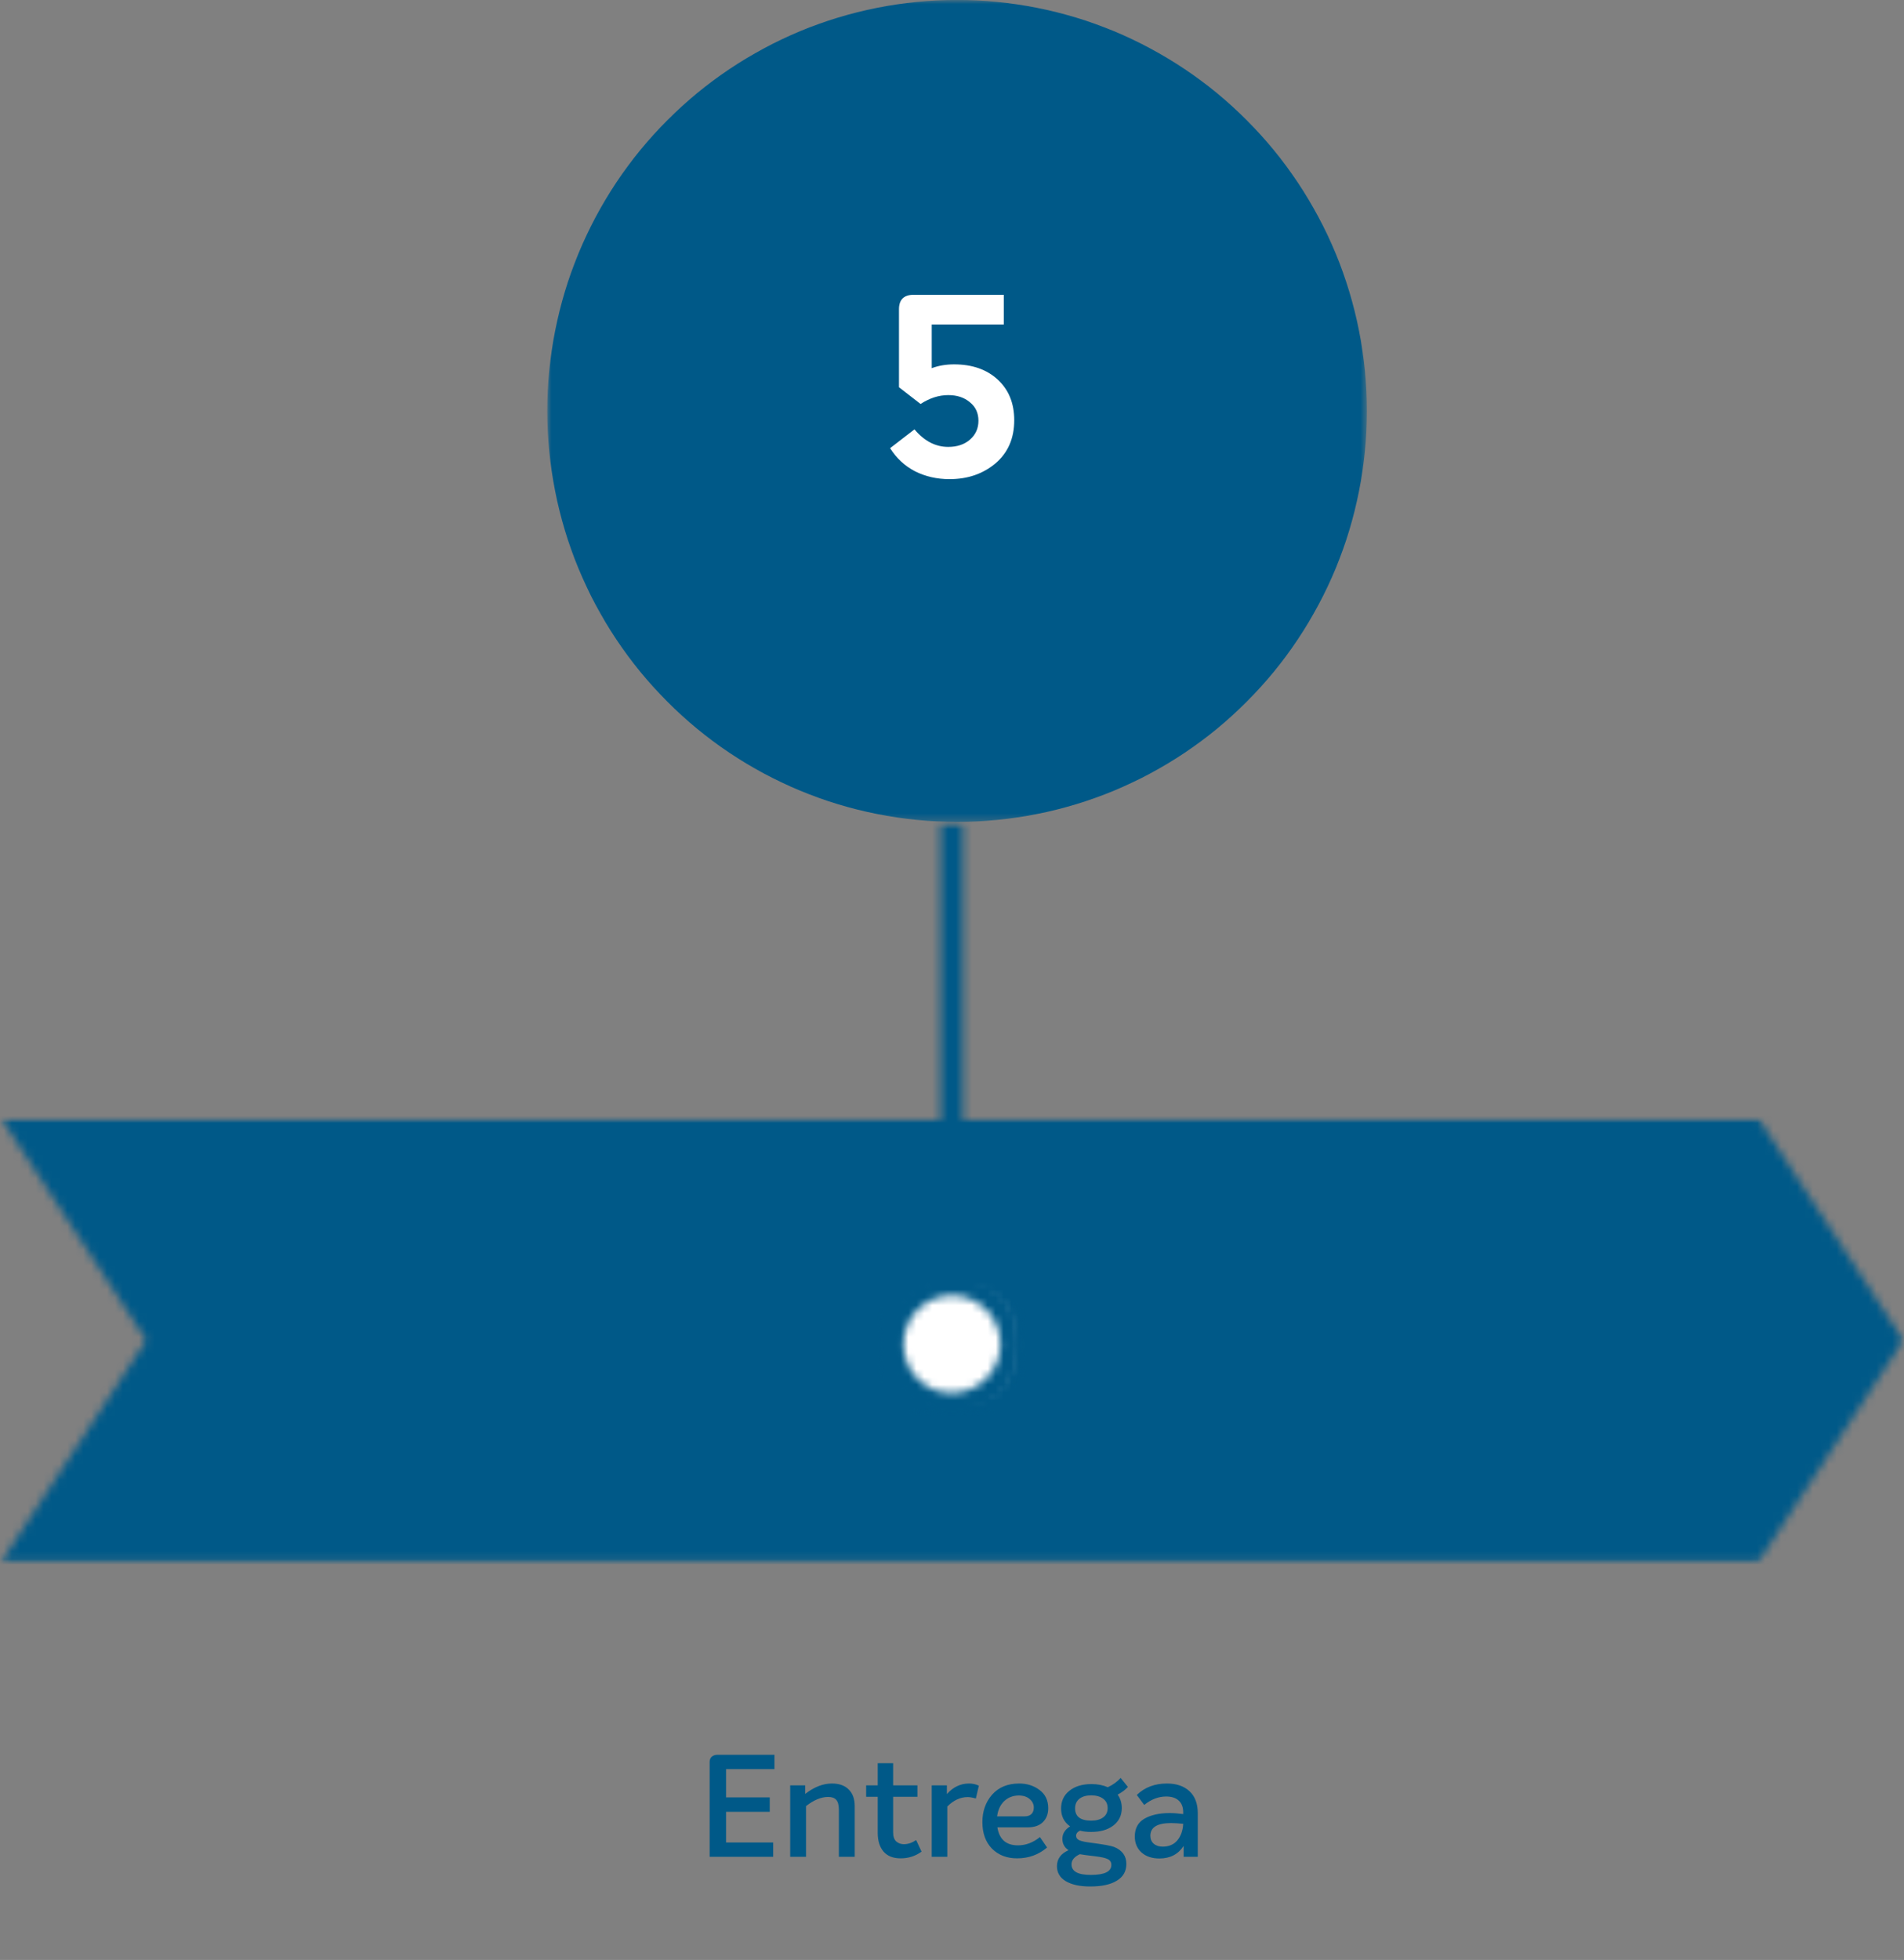 <svg width="240" height="247" viewBox="0 0 240 247" fill="none" xmlns="http://www.w3.org/2000/svg">
<rect x="0" y="0" width="240" height="247" fill="#808080" stroke="none"/>
<path d="M97.622 222.948H91.52V226.512H97.028V228.33H91.52V232.2H97.46V234H89.45V222.048C89.45 221.76 89.54 221.538 89.72 221.382C89.912 221.226 90.14 221.148 90.404 221.148H97.622V222.948ZM104.859 224.766C105.783 224.766 106.491 225.018 106.983 225.522C107.487 226.014 107.739 226.722 107.739 227.646V234H105.741V228.096C105.741 227.508 105.633 227.088 105.417 226.836C105.201 226.584 104.859 226.458 104.391 226.458C103.515 226.458 102.585 226.842 101.601 227.61V234H99.603V225H101.493V226.08C102.621 225.204 103.743 224.766 104.859 224.766ZM115.479 231.894L116.163 233.352C115.383 233.916 114.507 234.198 113.535 234.198C112.587 234.198 111.867 233.916 111.375 233.352C110.883 232.776 110.637 231.99 110.637 230.994V226.44H109.179V225H110.637V222.21H112.581V225H115.641V226.44H112.581V230.94C112.581 231.456 112.713 231.834 112.977 232.074C113.253 232.302 113.571 232.416 113.931 232.416C114.447 232.416 114.963 232.242 115.479 231.894ZM122.143 224.766C122.587 224.766 123.001 224.856 123.385 225.036L123.007 226.656C122.587 226.536 122.245 226.476 121.981 226.476C121.057 226.476 120.199 226.872 119.407 227.664V234H117.445V225H119.353V226.098C120.145 225.21 121.075 224.766 122.143 224.766ZM128.313 232.56C129.297 232.56 130.221 232.212 131.085 231.516L131.985 232.83C130.917 233.742 129.657 234.198 128.205 234.198C126.909 234.198 125.853 233.79 125.037 232.974C124.233 232.146 123.831 231.03 123.831 229.626C123.831 228.258 124.239 227.106 125.055 226.17C125.883 225.234 127.023 224.766 128.475 224.766C129.471 224.766 130.329 225.042 131.049 225.594C131.769 226.134 132.129 226.896 132.129 227.88C132.129 228.6 131.907 229.182 131.463 229.626C131.019 230.07 130.371 230.292 129.519 230.292H125.721C125.961 231.804 126.825 232.56 128.313 232.56ZM128.421 226.278C127.701 226.278 127.089 226.512 126.585 226.98C126.093 227.448 125.793 228.09 125.685 228.906H129.159C129.519 228.906 129.801 228.81 130.005 228.618C130.209 228.426 130.311 228.15 130.311 227.79C130.311 227.37 130.137 227.016 129.789 226.728C129.453 226.428 128.997 226.278 128.421 226.278ZM142.175 225.198C141.863 225.546 141.431 225.87 140.879 226.17C141.227 226.65 141.401 227.214 141.401 227.862C141.401 228.786 141.047 229.518 140.339 230.058C139.643 230.598 138.707 230.868 137.531 230.868C137.015 230.868 136.547 230.814 136.127 230.706C135.803 230.862 135.641 231.078 135.641 231.354C135.641 231.606 135.785 231.798 136.073 231.93C136.373 232.05 136.823 232.146 137.423 232.218C139.007 232.422 140.009 232.602 140.429 232.758C141.461 233.178 141.977 233.892 141.977 234.9C141.977 235.824 141.581 236.526 140.789 237.006C139.997 237.498 138.875 237.744 137.423 237.744C136.127 237.744 135.101 237.522 134.345 237.078C133.601 236.634 133.229 236.004 133.229 235.188C133.229 234.276 133.715 233.604 134.687 233.172C134.171 232.824 133.913 232.344 133.913 231.732C133.913 231.096 134.237 230.574 134.885 230.166C134.129 229.638 133.751 228.888 133.751 227.916C133.751 226.98 134.099 226.236 134.795 225.684C135.491 225.12 136.421 224.838 137.585 224.838C138.353 224.838 139.037 224.97 139.637 225.234C140.285 224.934 140.825 224.544 141.257 224.064L142.175 225.198ZM137.549 229.446C138.185 229.446 138.689 229.308 139.061 229.032C139.433 228.756 139.619 228.366 139.619 227.862C139.619 227.358 139.433 226.968 139.061 226.692C138.689 226.404 138.185 226.26 137.549 226.26C136.913 226.26 136.415 226.404 136.055 226.692C135.695 226.98 135.515 227.382 135.515 227.898C135.515 228.93 136.193 229.446 137.549 229.446ZM138.125 233.946C137.105 233.826 136.433 233.736 136.109 233.676C135.413 234 135.065 234.426 135.065 234.954C135.065 235.842 135.875 236.286 137.495 236.286C139.223 236.286 140.087 235.866 140.087 235.026C140.087 234.678 139.931 234.432 139.619 234.288C139.319 234.144 138.821 234.03 138.125 233.946ZM147.092 224.766C148.292 224.766 149.24 225.09 149.936 225.738C150.632 226.386 150.98 227.31 150.98 228.51V234H149.198V232.632C148.514 233.688 147.494 234.216 146.138 234.216C145.214 234.216 144.464 233.964 143.888 233.46C143.324 232.944 143.042 232.272 143.042 231.444C143.042 230.412 143.45 229.662 144.266 229.194C145.082 228.726 146.138 228.492 147.434 228.492C147.95 228.492 148.52 228.534 149.144 228.618V228.42C149.144 227.76 148.958 227.262 148.586 226.926C148.214 226.578 147.686 226.404 147.002 226.404C146.03 226.404 145.106 226.758 144.23 227.466L143.294 226.206C144.29 225.246 145.556 224.766 147.092 224.766ZM146.552 232.722C147.344 232.722 147.962 232.458 148.406 231.93C148.85 231.39 149.096 230.694 149.144 229.842C148.52 229.782 148.004 229.752 147.596 229.752C145.868 229.752 145.004 230.286 145.004 231.354C145.004 231.762 145.142 232.092 145.418 232.344C145.706 232.596 146.084 232.722 146.552 232.722Z" fill="#005988"/>
<mask id="mask0_325_3517" style="mask-type:luminance" maskUnits="userSpaceOnUse" x="0" y="140" width="240" height="57">
<path d="M240 140.902H0V196.902H240V140.902Z" fill="white"/>
</mask>
<g mask="url(#mask0_325_3517)">
<mask id="mask1_325_3517" style="mask-type:luminance" maskUnits="userSpaceOnUse" x="0" y="140" width="240" height="57">
<path d="M221.619 196.902H0.119L18.441 168.906L0.119 140.902H221.619L239.911 168.906L221.619 196.902Z" fill="white"/>
</mask>
<g mask="url(#mask1_325_3517)">
<path d="M240.297 140.686H0V197.127H240.297V140.686Z" fill="#005988"/>
</g>
</g>
<mask id="mask2_325_3517" style="mask-type:luminance" maskUnits="userSpaceOnUse" x="113" y="161" width="16" height="16">
<path d="M128.177 161.816H113V176.958H128.177V161.816Z" fill="white"/>
</mask>
<g mask="url(#mask2_325_3517)">
<mask id="mask3_325_3517" style="mask-type:luminance" maskUnits="userSpaceOnUse" x="113" y="161" width="16" height="16">
<path d="M127.543 172.289C129.132 168.441 127.31 164.03 123.473 162.437C119.635 160.843 115.236 162.67 113.647 166.518C112.057 170.365 113.879 174.776 117.717 176.37C121.554 177.964 125.953 176.137 127.543 172.289Z" fill="white"/>
</mask>
<g mask="url(#mask3_325_3517)">
<path d="M129.927 103.58H111.251V178.424H129.927V103.58Z" fill="white"/>
</g>
</g>
<mask id="mask4_325_3517" style="mask-type:luminance" maskUnits="userSpaceOnUse" x="111" y="103" width="18" height="76">
<path d="M128.949 103.578H111V178.422H128.949V103.578Z" fill="white"/>
</mask>
<g mask="url(#mask4_325_3517)">
<mask id="mask5_325_3517" style="mask-type:luminance" maskUnits="userSpaceOnUse" x="111" y="103" width="18" height="76">
<path d="M113.863 169.401C113.863 166.03 116.62 163.265 119.982 163.265C123.345 163.265 126.101 166.03 126.101 169.401C126.101 172.773 123.345 175.537 119.982 175.537C116.62 175.582 113.863 172.818 113.863 169.401ZM128.896 169.401C128.896 164.951 125.624 161.253 121.376 160.554V103.586H118.574V160.6C114.325 161.253 111.053 165.004 111.053 169.447C111.053 174.413 115.067 178.392 119.975 178.392C124.882 178.392 128.896 174.367 128.896 169.401Z" fill="white"/>
</mask>
<g mask="url(#mask5_325_3517)">
<path d="M129.313 103.578H110.637V178.422H129.313V103.578Z" fill="#005988"/>
</g>
</g>
<mask id="mask6_325_3517" style="mask-type:luminance" maskUnits="userSpaceOnUse" x="69" y="0" width="104" height="104">
<path d="M172.378 0H69V103.655H172.378V0Z" fill="white"/>
</mask>
<g mask="url(#mask6_325_3517)">
<path d="M172.294 51.789C172.294 52.64 172.271 53.483 172.234 54.333C172.196 55.176 172.128 56.027 172.044 56.87C171.961 57.712 171.855 58.555 171.734 59.391C171.613 60.226 171.469 61.061 171.302 61.897C171.135 62.732 170.954 63.552 170.749 64.38C170.545 65.2 170.317 66.02 170.075 66.833C169.833 67.645 169.568 68.45 169.28 69.247C168.992 70.045 168.689 70.835 168.371 71.617C168.045 72.399 167.705 73.173 167.341 73.94C166.978 74.707 166.599 75.467 166.198 76.211C165.796 76.955 165.38 77.699 164.948 78.421C164.516 79.15 164.062 79.864 163.592 80.57C163.123 81.276 162.638 81.967 162.131 82.65C161.631 83.334 161.108 84.002 160.57 84.655C160.033 85.308 159.48 85.954 158.912 86.576C158.344 87.199 157.761 87.822 157.162 88.414C156.564 89.014 155.951 89.599 155.33 90.168C154.709 90.738 154.065 91.292 153.414 91.831C152.762 92.37 152.096 92.887 151.414 93.396C150.733 93.897 150.043 94.39 149.339 94.861C148.635 95.332 147.923 95.788 147.196 96.221C146.469 96.653 145.734 97.071 144.992 97.473C144.25 97.876 143.492 98.256 142.727 98.612C141.963 98.977 141.19 99.319 140.41 99.645C139.63 99.972 138.842 100.276 138.047 100.557C137.252 100.845 136.449 101.111 135.639 101.354C134.828 101.597 134.018 101.825 133.192 102.03C132.374 102.235 131.549 102.425 130.716 102.584C129.89 102.751 129.057 102.895 128.217 103.017C127.384 103.138 126.543 103.245 125.702 103.328C124.862 103.412 124.021 103.473 123.173 103.518C122.332 103.556 121.484 103.579 120.636 103.579C119.787 103.579 118.947 103.556 118.099 103.518C117.258 103.48 116.41 103.412 115.569 103.328C114.728 103.245 113.888 103.138 113.055 103.017C112.222 102.895 111.389 102.751 110.555 102.584C109.73 102.417 108.904 102.235 108.079 102.03C107.261 101.825 106.443 101.597 105.633 101.354C104.822 101.111 104.02 100.845 103.224 100.557C102.429 100.268 101.641 99.964 100.861 99.645C100.081 99.319 99.309 98.977 98.544 98.612C97.779 98.248 97.022 97.868 96.279 97.473C95.537 97.071 94.795 96.653 94.076 96.221C93.356 95.788 92.637 95.332 91.932 94.861C91.228 94.39 90.539 93.904 89.857 93.396C89.176 92.887 88.509 92.37 87.858 91.831C87.207 91.292 86.563 90.738 85.942 90.168C85.313 89.599 84.7 89.014 84.109 88.414C83.511 87.814 82.927 87.199 82.359 86.576C81.791 85.946 81.239 85.308 80.701 84.655C80.163 84.002 79.648 83.334 79.141 82.65C78.641 81.967 78.149 81.276 77.679 80.57C77.21 79.864 76.755 79.15 76.323 78.421C75.892 77.692 75.475 76.955 75.074 76.211C74.672 75.467 74.294 74.707 73.938 73.94C73.574 73.173 73.234 72.399 72.908 71.617C72.582 70.835 72.279 70.045 71.999 69.247C71.711 68.45 71.446 67.645 71.204 66.833C70.961 66.02 70.734 65.207 70.53 64.38C70.325 63.56 70.136 62.732 69.977 61.897C69.818 61.061 69.666 60.234 69.545 59.391C69.424 58.555 69.318 57.712 69.235 56.87C69.151 56.027 69.091 55.184 69.045 54.333C69.007 53.49 68.985 52.64 68.985 51.789C68.985 50.939 69.007 50.096 69.045 49.245C69.083 48.395 69.151 47.552 69.235 46.709C69.318 45.866 69.424 45.023 69.545 44.188C69.666 43.353 69.81 42.517 69.977 41.682C70.144 40.854 70.325 40.027 70.53 39.199C70.734 38.379 70.961 37.559 71.204 36.746C71.446 35.934 71.711 35.129 71.999 34.331C72.287 33.534 72.59 32.744 72.908 31.962C73.234 31.18 73.574 30.405 73.938 29.638C74.301 28.871 74.68 28.112 75.074 27.368C75.475 26.623 75.892 25.879 76.323 25.158C76.755 24.429 77.21 23.715 77.679 23.009C78.149 22.303 78.633 21.612 79.141 20.928C79.641 20.245 80.163 19.576 80.701 18.924C81.239 18.27 81.791 17.625 82.359 17.002C82.927 16.372 83.511 15.757 84.109 15.165C84.707 14.565 85.321 13.98 85.942 13.41C86.57 12.841 87.207 12.287 87.858 11.747C88.509 11.208 89.176 10.692 89.857 10.183C90.539 9.682 91.228 9.188 91.932 8.717C92.637 8.247 93.349 7.791 94.076 7.358C94.803 6.925 95.537 6.508 96.279 6.105C97.022 5.703 97.779 5.323 98.544 4.959C99.309 4.594 100.081 4.252 100.861 3.926C101.641 3.599 102.429 3.295 103.224 3.015C104.02 2.726 104.822 2.46 105.633 2.217C106.443 1.974 107.253 1.746 108.079 1.541C108.897 1.336 109.722 1.146 110.555 0.987C111.381 0.82 112.214 0.676 113.055 0.554C113.888 0.433 114.728 0.326 115.569 0.243C116.41 0.159 117.25 0.099 118.099 0.053C118.939 0.015 119.787 -0.008 120.636 -0.008C121.484 -0.008 122.325 0.015 123.173 0.053C124.021 0.091 124.862 0.159 125.702 0.243C126.543 0.326 127.384 0.433 128.217 0.554C129.05 0.676 129.883 0.82 130.716 0.987C131.541 1.154 132.367 1.336 133.192 1.541C134.01 1.746 134.828 1.974 135.639 2.217C136.449 2.46 137.252 2.726 138.047 3.015C138.842 3.303 139.63 3.607 140.41 3.926C141.19 4.245 141.963 4.594 142.727 4.959C143.492 5.323 144.25 5.703 144.992 6.105C145.734 6.508 146.476 6.925 147.196 7.358C147.923 7.791 148.635 8.247 149.339 8.717C150.043 9.188 150.733 9.674 151.414 10.183C152.096 10.684 152.762 11.208 153.414 11.747C154.065 12.287 154.709 12.841 155.33 13.41C155.951 13.98 156.572 14.565 157.162 15.165C157.761 15.764 158.344 16.38 158.912 17.002C159.48 17.625 160.033 18.27 160.57 18.924C161.108 19.576 161.623 20.245 162.131 20.928C162.63 21.612 163.123 22.303 163.592 23.009C164.062 23.715 164.516 24.429 164.948 25.158C165.38 25.887 165.796 26.623 166.198 27.368C166.599 28.112 166.978 28.871 167.341 29.638C167.705 30.405 168.045 31.18 168.371 31.962C168.697 32.744 169 33.534 169.28 34.331C169.56 35.129 169.833 35.934 170.075 36.746C170.317 37.559 170.545 38.371 170.749 39.199C170.954 40.019 171.143 40.847 171.302 41.682C171.469 42.51 171.613 43.345 171.734 44.188C171.855 45.023 171.961 45.866 172.044 46.709C172.128 47.552 172.188 48.395 172.234 49.245C172.271 50.088 172.294 50.939 172.294 51.789Z" fill="#005988"/>
</g>
<path d="M120.261 45.92C122.544 45.92 124.379 46.56 125.765 47.84C127.152 49.12 127.845 50.827 127.845 52.96C127.845 55.243 127.056 57.056 125.477 58.4C123.899 59.723 121.968 60.384 119.685 60.384C118.107 60.384 116.656 60.053 115.333 59.392C114.032 58.709 112.987 57.739 112.197 56.48L115.269 54.112C116.507 55.584 117.925 56.32 119.525 56.32C120.656 56.32 121.573 56.011 122.277 55.392C122.981 54.773 123.333 53.984 123.333 53.024C123.333 52.043 122.971 51.264 122.245 50.688C121.541 50.091 120.635 49.792 119.525 49.792C118.352 49.792 117.189 50.165 116.037 50.912L113.317 48.8V38.976C113.317 37.76 113.936 37.152 115.173 37.152H126.533V40.896H117.445V46.4C118.299 46.08 119.237 45.92 120.261 45.92Z" fill="white"/>
</svg>
